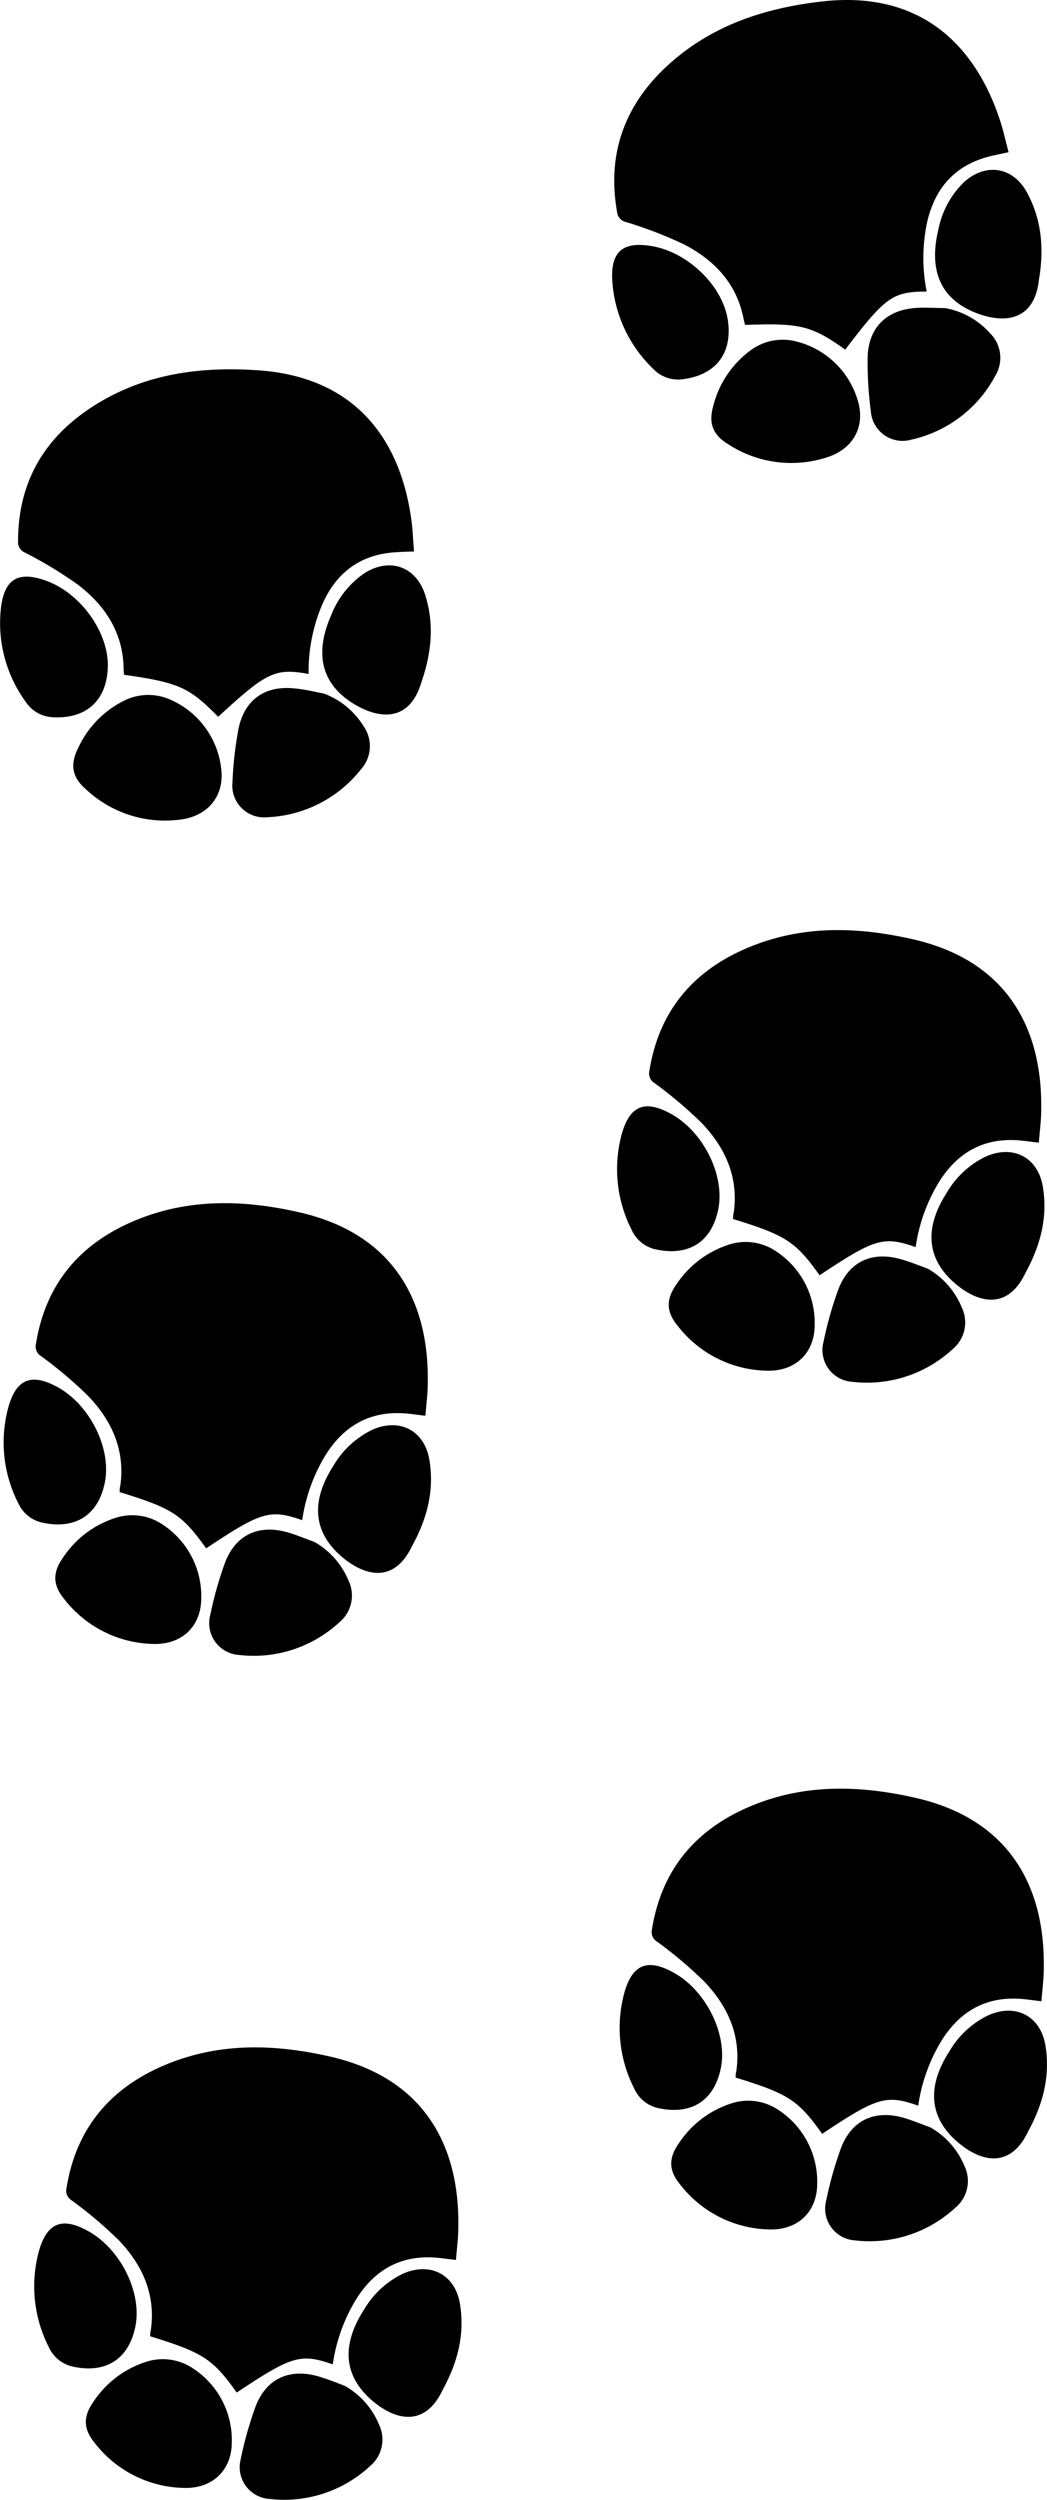 <svg id="Layer_1" data-name="Layer 1" xmlns="http://www.w3.org/2000/svg" viewBox="0 0 174.4 416.16"><title>footprints</title><path d="M-931.23,1969.93c-5.35-1.86-6.8-1.43-16,4.69-4-5.6-5.6-6.66-14.41-9.36,0-.33,0-0.69.1-1,0.86-5.94-1.39-10.87-5.34-15a70.4,70.4,0,0,0-7.8-6.6,1.89,1.89,0,0,1-.9-2.09c1.58-9.83,7.16-16.52,16.17-20.38s18.29-3.65,27.7-1.51c15.77,3.59,21.66,14.92,21.39,28.51,0,1.75-.25,3.5-0.39,5.36-1.12-.13-2.06-0.27-3-0.36-5.92-.57-10.38,1.81-13.54,6.76A28.54,28.54,0,0,0-931.23,1969.93Z" transform="translate(1084.18 -1619.39)"/><path d="M-954.92,1970.39a14.25,14.25,0,0,1,6.86,12.63c-0.05,4.6-3.21,7.6-7.84,7.52a19.26,19.26,0,0,1-15-7.5c-1.94-2.35-1.92-4.45-.16-6.91a16.5,16.5,0,0,1,8.66-6.56A9,9,0,0,1-954.92,1970.39Z" transform="translate(1084.18 -1619.39)"/><path d="M-929.22,1973.54a13.17,13.17,0,0,1,5.67,6.39,5.77,5.77,0,0,1-1.51,7,21,21,0,0,1-16.7,5.43,5.3,5.3,0,0,1-4.8-6.64,62.47,62.47,0,0,1,2.42-8.61c1.74-4.71,5.56-6.53,10.41-5.18C-932.2,1972.38-930.72,1973-929.22,1973.54Z" transform="translate(1084.18 -1619.39)"/><path d="M-912.95,1974.27c-2.9,6.09-7.69,5.12-11.63,1.8-4.84-4.09-5.27-9.28-1.45-15.2a15.12,15.12,0,0,1,6.5-6c4.54-2,8.66.13,9.48,5C-909.21,1964.93-910.41,1969.63-912.95,1974.27Z" transform="translate(1084.18 -1619.39)"/><path d="M-971.91,1947.82c5.38,3,9,10.32,7.77,16-1.16,5.4-5,7.69-10.39,6.52a5.72,5.72,0,0,1-4-3.24,22.25,22.25,0,0,1-1.58-16.22C-978.73,1946.28-976.17,1945.43-971.91,1947.82Z" transform="translate(1084.18 -1619.39)"/><path d="M-931.66,1827c-5.35-1.86-6.8-1.43-16,4.69-4-5.6-5.6-6.66-14.41-9.36,0-.33,0-0.69.1-1,0.86-5.94-1.39-10.87-5.34-15a70.4,70.4,0,0,0-7.8-6.6,1.89,1.89,0,0,1-.9-2.09c1.58-9.83,7.16-16.52,16.17-20.38s18.29-3.65,27.7-1.51c15.77,3.59,21.66,14.92,21.39,28.51,0,1.75-.25,3.5-0.39,5.36-1.12-.13-2.06-0.27-3-0.36-5.92-.57-10.38,1.81-13.54,6.76A28.54,28.54,0,0,0-931.66,1827Z" transform="translate(1084.18 -1619.39)"/><path d="M-955.34,1827.43a14.25,14.25,0,0,1,6.86,12.63c-0.05,4.6-3.21,7.6-7.84,7.52a19.26,19.26,0,0,1-15-7.5c-1.94-2.35-1.92-4.45-.16-6.91a16.5,16.5,0,0,1,8.66-6.56A9,9,0,0,1-955.34,1827.43Z" transform="translate(1084.18 -1619.39)"/><path d="M-929.64,1830.59A13.17,13.17,0,0,1-924,1837a5.77,5.77,0,0,1-1.51,7,21,21,0,0,1-16.7,5.43,5.3,5.3,0,0,1-4.8-6.64,62.47,62.47,0,0,1,2.42-8.61c1.74-4.71,5.56-6.53,10.41-5.18C-932.62,1829.43-931.15,1830.05-929.64,1830.59Z" transform="translate(1084.18 -1619.39)"/><path d="M-913.38,1831.32c-2.9,6.09-7.69,5.12-11.63,1.8-4.84-4.09-5.27-9.28-1.45-15.2a15.12,15.12,0,0,1,6.5-6c4.54-2,8.66.13,9.48,5C-909.63,1822-910.84,1826.68-913.38,1831.32Z" transform="translate(1084.18 -1619.39)"/><path d="M-972.34,1804.86c5.38,3,9,10.32,7.77,16-1.16,5.4-5,7.69-10.39,6.52a5.72,5.72,0,0,1-4-3.24,22.25,22.25,0,0,1-1.58-16.22C-979.16,1803.32-976.6,1802.48-972.34,1804.86Z" transform="translate(1084.18 -1619.39)"/><path d="M-929.82,1667.93c-5.66,0-6.89.88-13.57,9.67-5.6-4-7.47-4.45-16.68-4.12-0.08-.32-0.18-0.66-0.25-1-1.14-5.9-4.88-9.82-10-12.44a70.4,70.4,0,0,0-9.53-3.67,1.89,1.89,0,0,1-1.54-1.68c-1.74-9.8,1.34-18,8.59-24.56s16.09-9.44,25.67-10.51c16.07-1.78,25.35,7,29.56,19.92,0.54,1.67.91,3.39,1.39,5.19-1.1.24-2,.42-2.95,0.64-5.78,1.4-9.21,5.11-10.58,10.83A28.54,28.54,0,0,0-929.82,1667.93Z" transform="translate(1084.18 -1619.39)"/><path d="M-952,1676.13a14.25,14.25,0,0,1,10.62,9.68c1.46,4.36-.54,8.24-4.94,9.68a19.26,19.26,0,0,1-16.6-2.17c-2.6-1.58-3.27-3.58-2.42-6.47a16.5,16.5,0,0,1,6-9A9,9,0,0,1-952,1676.13Z" transform="translate(1084.18 -1619.39)"/><path d="M-926.73,1670.68a13.17,13.17,0,0,1,7.45,4.17,5.77,5.77,0,0,1,.87,7.13,21,21,0,0,1-14,10.61,5.3,5.3,0,0,1-6.71-4.7,62.47,62.47,0,0,1-.54-8.93c0.1-5,3.11-8,8.13-8.31C-929.93,1670.56-928.33,1670.67-926.73,1670.68Z" transform="translate(1084.18 -1619.39)"/><path d="M-911.13,1666c-0.74,6.7-5.59,7.36-10.4,5.51-5.92-2.28-8-7-6.35-13.89a15.12,15.12,0,0,1,4.17-7.81c3.63-3.38,8.23-2.72,10.6,1.63C-910.65,1656-910.25,1660.82-911.13,1666Z" transform="translate(1084.18 -1619.39)"/><path d="M-975.5,1660.38c6.07,1.08,11.89,6.79,12.6,12.6,0.67,5.48-2.24,8.91-7.67,9.56a5.72,5.72,0,0,1-4.82-1.76,22.25,22.25,0,0,1-6.81-14.8C-982.45,1661.16-980.31,1659.53-975.5,1660.38Z" transform="translate(1084.18 -1619.39)"/><path d="M-1028.75,2013c-5.35-1.86-6.8-1.43-16,4.69-4-5.6-5.6-6.66-14.41-9.36,0-.33,0-0.69.1-1,0.86-5.94-1.39-10.87-5.34-15a70.4,70.4,0,0,0-7.8-6.6,1.89,1.89,0,0,1-.9-2.09c1.58-9.83,7.16-16.52,16.17-20.38s18.29-3.65,27.7-1.51c15.77,3.59,21.66,14.92,21.39,28.51,0,1.75-.25,3.5-0.39,5.36-1.12-.13-2.06-0.27-3-0.36-5.92-.57-10.38,1.81-13.54,6.76A28.54,28.54,0,0,0-1028.75,2013Z" transform="translate(1084.18 -1619.39)"/><path d="M-1052.43,2013.42a14.25,14.25,0,0,1,6.86,12.63c-0.05,4.6-3.21,7.6-7.84,7.52a19.26,19.26,0,0,1-15-7.5c-1.94-2.35-1.92-4.45-.16-6.91a16.5,16.5,0,0,1,8.66-6.56A9,9,0,0,1-1052.43,2013.42Z" transform="translate(1084.18 -1619.39)"/><path d="M-1026.74,2016.58a13.17,13.17,0,0,1,5.67,6.39,5.77,5.77,0,0,1-1.51,7,21,21,0,0,1-16.7,5.43,5.3,5.3,0,0,1-4.8-6.64,62.47,62.47,0,0,1,2.42-8.61c1.74-4.71,5.56-6.53,10.41-5.18C-1029.72,2015.41-1028.24,2016-1026.74,2016.58Z" transform="translate(1084.18 -1619.39)"/><path d="M-1010.47,2017.3c-2.9,6.09-7.69,5.12-11.63,1.8-4.84-4.09-5.27-9.28-1.45-15.2a15.12,15.12,0,0,1,6.5-6c4.54-2,8.66.13,9.48,5C-1006.73,2008-1007.93,2012.66-1010.47,2017.3Z" transform="translate(1084.18 -1619.39)"/><path d="M-1069.43,1990.85c5.38,3,9,10.32,7.77,16-1.16,5.4-5,7.69-10.39,6.52a5.72,5.72,0,0,1-4-3.24,22.25,22.25,0,0,1-1.58-16.22C-1076.25,1989.31-1073.69,1988.46-1069.43,1990.85Z" transform="translate(1084.18 -1619.39)"/><path d="M-1033.84,1872.46c-5.35-1.86-6.8-1.43-16,4.69-4-5.6-5.6-6.66-14.41-9.36,0-.33,0-0.69.1-1,0.86-5.94-1.39-10.87-5.34-15a70.4,70.4,0,0,0-7.8-6.6,1.89,1.89,0,0,1-.9-2.09c1.58-9.83,7.16-16.52,16.17-20.38s18.29-3.65,27.7-1.51c15.77,3.59,21.66,14.92,21.39,28.51,0,1.75-.25,3.5-0.39,5.36-1.12-.13-2.06-0.27-3-0.36-5.92-.57-10.38,1.81-13.54,6.76A28.54,28.54,0,0,0-1033.84,1872.46Z" transform="translate(1084.18 -1619.39)"/><path d="M-1057.52,1872.92a14.25,14.25,0,0,1,6.86,12.63c-0.05,4.6-3.21,7.6-7.84,7.52a19.26,19.26,0,0,1-15-7.5c-1.94-2.35-1.92-4.45-.16-6.91a16.5,16.5,0,0,1,8.66-6.56A9,9,0,0,1-1057.52,1872.92Z" transform="translate(1084.18 -1619.39)"/><path d="M-1031.82,1876.08a13.17,13.17,0,0,1,5.67,6.39,5.77,5.77,0,0,1-1.51,7,21,21,0,0,1-16.7,5.43,5.3,5.3,0,0,1-4.8-6.64,62.47,62.47,0,0,1,2.42-8.61c1.74-4.71,5.56-6.53,10.41-5.18C-1034.8,1874.91-1033.33,1875.54-1031.82,1876.08Z" transform="translate(1084.18 -1619.39)"/><path d="M-1015.56,1876.8c-2.9,6.09-7.69,5.12-11.63,1.8-4.84-4.09-5.27-9.28-1.45-15.2a15.12,15.12,0,0,1,6.5-6c4.54-2,8.66.13,9.48,5C-1011.81,1867.46-1013,1872.16-1015.56,1876.8Z" transform="translate(1084.18 -1619.39)"/><path d="M-1074.52,1850.35c5.38,3,9,10.32,7.77,16-1.16,5.4-5,7.69-10.39,6.52a5.72,5.72,0,0,1-4-3.24,22.25,22.25,0,0,1-1.58-16.22C-1081.34,1848.81-1078.78,1848-1074.52,1850.35Z" transform="translate(1084.18 -1619.39)"/><path d="M-1032.78,1731.59c-5.57-1-6.94-.35-15.06,7.13-4.81-4.91-6.57-5.7-15.69-7,0-.33-0.06-0.68-0.06-1-0.08-6-3.07-10.52-7.62-14a70.4,70.4,0,0,0-8.74-5.3,1.89,1.89,0,0,1-1.22-1.92c0-10,4.49-17.44,12.79-22.66s17.5-6.46,27.13-5.81c16.13,1.08,23.72,11.36,25.58,24.82,0.24,1.74.3,3.5,0.45,5.36-1.13,0-2.07.06-3,.11-5.94.36-10,3.4-12.32,8.79A28.54,28.54,0,0,0-1032.78,1731.59Z" transform="translate(1084.18 -1619.39)"/><path d="M-1056.1,1735.74a14.25,14.25,0,0,1,8.74,11.4c0.66,4.55-2,8-6.57,8.66a19.26,19.26,0,0,1-16-5.07c-2.28-2-2.59-4.1-1.24-6.8a16.5,16.5,0,0,1,7.53-7.83A9,9,0,0,1-1056.1,1735.74Z" transform="translate(1084.18 -1619.39)"/><path d="M-1030.23,1734.85a13.17,13.17,0,0,1,6.6,5.42,5.77,5.77,0,0,1-.4,7.17,21,21,0,0,1-15.65,8,5.3,5.3,0,0,1-5.78-5.81,62.47,62.47,0,0,1,1-8.88c1-4.92,4.47-7.32,9.47-6.74C-1033.35,1734.16-1031.79,1734.55-1030.23,1734.85Z" transform="translate(1084.18 -1619.39)"/><path d="M-1014,1733c-1.91,6.46-6.8,6.26-11.21,3.59-5.42-3.28-6.65-8.34-3.8-14.79a15.12,15.12,0,0,1,5.48-6.95c4.17-2.69,8.58-1.22,10.14,3.47C-1011.81,1723.22-1012.27,1728-1014,1733Z" transform="translate(1084.18 -1619.39)"/><path d="M-1076.41,1716.1c5.78,2.13,10.5,8.78,10.18,14.63-0.3,5.51-3.78,8.38-9.24,8.06a5.72,5.72,0,0,1-4.44-2.58,22.25,22.25,0,0,1-4.09-15.77C-1083.39,1715.65-1081,1714.42-1076.41,1716.1Z" transform="translate(1084.18 -1619.39)"/></svg>